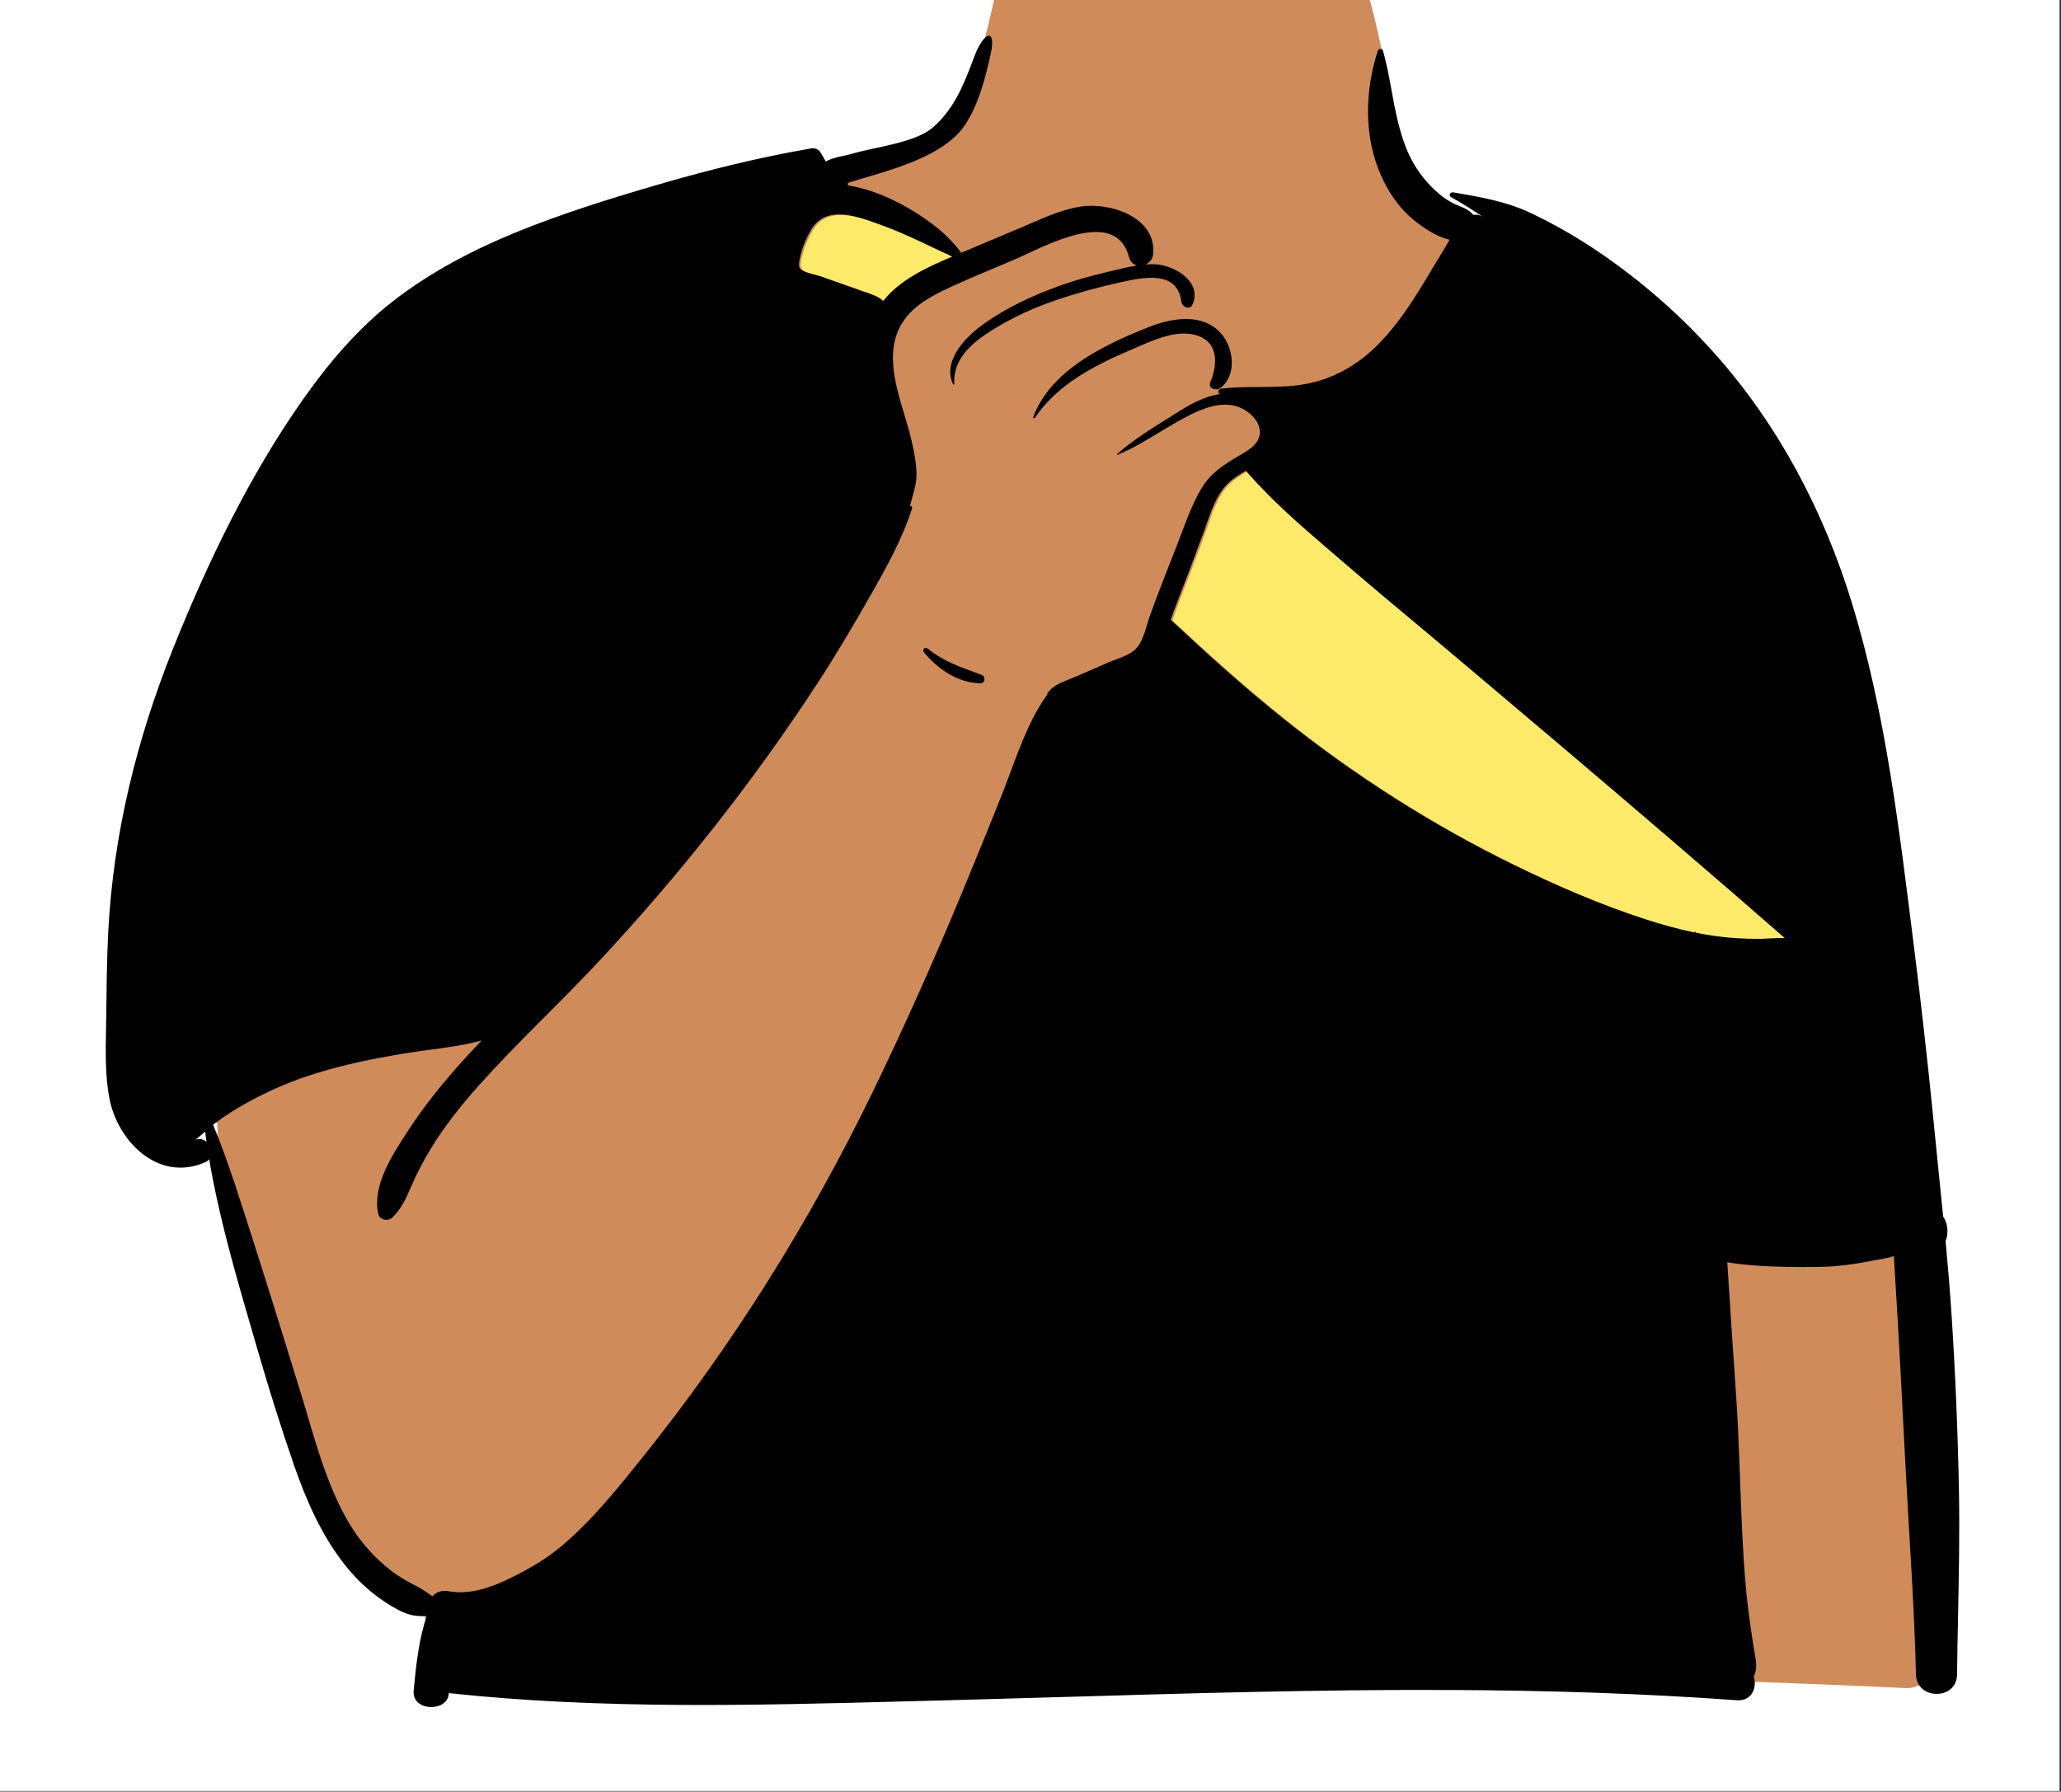 <?xml version="1.0" encoding="utf-8"?>
<svg width="314px" height="273px" viewBox="0 0 314 273" version="1.1" xmlns:xlink="http://www.w3.org/1999/xlink" xmlns="http://www.w3.org/2000/svg">
  <rect x="0" y="0" width="314" height="273" fill="#333333" stroke="none"/>
  <desc>Created with Lunacy</desc>
  <defs>
    <rect width="313.783" height="272.906" id="artboard_1" />
    <clipPath id="clip_1">
      <use xlink:href="#artboard_1" clip-rule="evenodd" />
    </clipPath>
  </defs>
  <g id="body/Killer" clip-path="url(#clip_1)">
    <use xlink:href="#artboard_1" stroke="none" fill="#FFFFFF" />
    <path d="M127.837 4.889C153.367 -5.78 172.223 2.503 178.36 15.425C183.217 25.65 183.312 47.283 192.811 55.854C239.047 88.975 249.129 146.687 258.567 198.283C262.797 223.2 265.486 248.358 266.574 273.588C266.674 275.903 264.4 278.132 262.005 278.024C193.714 274.82 125.283 275.062 56.994 277.928C52.964 277.956 48.879 277.595 45.075 276.206C39.715 278.245 36.321 271.971 36.457 267.629C36.002 264.749 33.03 262.752 30.866 260.911C25.743 256.786 21.6 252.05 18.779 246.15C14.74 238.153 14.186 229.352 10.59 221.33C8.959 216.696 8.335 211.858 7.564 207.051C5.554 202.228 4.92 197.053 4.703 191.929C-2.875 187.306 0.812 175.971 1.508 168.828C2.696 160.536 3.961 152.244 5.507 144.007C14.55 87.328 55.724 54.953 112.273 43.526C123.628 36.505 123.628 6.648 127.837 4.889Z" transform="translate(28.387 -20.802)" id="✋-Skin" fill="#D08B5B" stroke="none" />
    <path d="M10.56 0.904C7.386 -0.166 3.766 -0.876 1.871 2.311C1.123 3.566 0.474 5.105 0.162 6.559L0.117 6.777L0.08 6.983L0.03 7.282L0.02 7.357C-0.024 7.707 -0.014 8.05 0.241 8.316C0.754 8.861 2.381 9.136 3.124 9.376L3.206 9.403L7.596 10.95L9.92 11.773L10.583 12L10.727 12.051C11.499 12.326 12.292 12.664 12.811 13.212C15.042 10.37 18.413 8.588 21.789 7.096L22.239 6.898L22.688 6.704L23.36 6.417L22.744 6.136C19.667 4.722 16.658 3.176 13.484 1.965L12.884 1.741L11.556 1.253L11.115 1.095L10.672 0.942L10.56 0.904ZM68.49 39.524L68.076 39.051L67.582 39.349L67.337 39.501C66.848 39.805 66.372 40.123 65.924 40.48C64.067 41.971 63.157 44.188 62.377 46.387L61.82 47.978L61.693 48.332L61.098 49.937L60.566 51.367C59.675 53.751 58.772 56.132 57.838 58.496C57.428 59.535 57.044 60.648 56.634 61.769C62.165 66.929 67.82 72.034 73.738 76.773C84.571 85.445 96.374 92.976 108.918 99.112C115.367 102.269 122.026 105.144 128.877 107.374C131.174 108.121 133.511 108.784 135.882 109.295L136.43 109.41L136.434 109.373L136.439 109.352L136.451 109.331C136.489 109.28 136.575 109.265 136.603 109.325L136.61 109.351L136.626 109.451L137.175 109.558L137.725 109.66C138.46 109.791 139.197 109.906 139.936 110.002C142.038 110.274 144.163 110.397 146.284 110.379C146.809 110.374 147.331 110.346 147.852 110.319C148.638 110.277 149.421 110.236 150.201 110.274C144.459 105.252 138.685 100.266 132.897 95.303C121.926 85.891 110.894 76.554 99.842 67.231C95.636 63.682 91.391 60.17 87.186 56.614L85.088 54.832L80.383 50.799L79.459 50.004L78.499 49.174C75.146 46.261 71.86 43.271 68.909 39.994L68.49 39.524Z" transform="translate(121.985 32.764)" id="🔪-Knife" fill="#FDEA6B" fill-rule="evenodd" stroke="none" />
    <path d="M132.026 3.971L132.282 3.287C133.828 -0.86 135.723 -1.169 134.81 2.852L134.672 3.458C133.881 6.898 132.935 10.453 130.997 13.463C127.656 18.653 118.902 20.578 113.064 22.424C113.083 22.555 113.083 22.685 113.067 22.808C116.635 23.337 120.298 25.004 123.286 26.874C126.022 28.59 128.492 30.515 130.333 33.072L139.34 29.275C142.313 28.024 145.309 26.535 148.539 26.032C153.092 25.325 160.112 27.692 159.575 33.267C159.506 34.018 159.019 34.577 158.421 34.852C158.877 34.815 159.337 34.803 159.794 34.819C162.839 34.919 167.143 37.536 165.552 40.988C165.145 41.877 163.971 41.293 163.879 40.548C163.277 35.653 158.063 36.803 154.447 37.603C151.174 38.326 147.941 39.212 144.776 40.295C141.392 41.453 138.12 42.928 135.101 44.823C131.987 46.781 129.075 49.156 129.267 53.066C129.274 53.148 129.141 53.189 129.102 53.11C127.495 49.782 130.625 46.271 133.168 44.354C136.851 41.58 141.163 39.584 145.52 38.028C147.76 37.229 150.07 36.601 152.389 36.044L152.924 35.917C154.285 35.597 155.697 35.228 157.116 35.005C156.592 34.88 156.134 34.511 155.93 33.843L155.904 33.75C154.104 26.831 145.411 30.881 140.311 33.256C139.607 33.584 138.971 33.88 138.431 34.111C135.251 35.47 132.033 36.773 128.887 38.214L128.482 38.402C126.044 39.537 123.502 40.879 121.863 43.017C118.54 47.343 120.202 52.867 121.7 57.846C122.097 59.166 122.483 60.448 122.761 61.659C123.141 63.316 123.505 65.073 123.528 66.775C123.544 67.945 123.235 69.06 122.925 70.181C122.866 70.394 122.807 70.607 122.75 70.821L122.543 71.611C122.726 71.615 122.914 71.801 122.853 71.99C121.361 76.719 118.837 81.202 116.378 85.513C113.869 89.914 111.288 94.292 108.518 98.54C98.667 113.649 87.389 127.912 75.018 141.155C69.088 147.504 62.674 153.427 56.886 159.901C54.193 162.913 51.673 166.07 49.57 169.511C48.435 171.368 47.415 173.297 46.555 175.296L46.386 175.692C45.681 177.326 44.989 178.767 43.678 180.073C43.027 180.725 41.722 180.449 41.515 179.518C40.582 175.276 43.55 170.704 45.843 167.173C45.916 167.06 45.989 166.948 46.061 166.837C48.562 162.98 51.485 159.384 54.592 155.97C55.47 155.002 56.364 154.049 57.269 153.106C53.219 154.186 48.953 154.472 44.825 155.18C40.598 155.903 36.398 156.763 32.301 158.014C28.538 159.16 24.955 160.676 21.53 162.574C19.888 163.487 18.281 164.488 16.777 165.609C16.635 165.713 16.497 165.825 16.358 165.933C18.814 171.92 20.701 178.13 22.672 184.27C24.019 188.467 25.334 192.675 26.642 196.886L29.577 206.363C31.695 213.194 33.459 220.626 37.192 226.84C38.803 229.52 40.982 231.944 43.475 233.887C44.684 234.833 45.999 235.552 47.365 236.248C48.224 236.687 48.983 237.257 49.781 237.778C50.307 237.196 51.103 236.836 52.081 236.988L52.19 237.007C55.278 237.596 58.463 236.535 61.209 235.224C64.07 233.854 66.921 232.245 69.341 230.22C74.102 226.233 78.049 221.262 81.897 216.467C95.614 199.355 107.295 180.613 116.815 161.007C121.652 151.036 126.168 140.898 130.41 130.674C132.532 125.567 134.622 120.447 136.659 115.305L136.928 114.618C138.752 109.9 140.35 104.778 143.283 100.618C143.306 100.58 143.338 100.551 143.372 100.529C143.379 100.409 143.418 100.297 143.479 100.201C144.389 98.79 146.13 98.376 147.638 97.721C149.337 96.98 151.032 96.243 152.728 95.506C154.063 94.925 156.019 94.433 157.02 93.332C158.156 92.092 158.536 89.884 159.088 88.35C160.339 84.884 161.692 81.458 163.046 78.029C164.236 75.017 165.264 71.786 166.932 68.979C168.357 66.584 170.392 65.321 172.745 63.942L173.256 63.643C174.239 63.061 175.288 62.364 175.678 61.275C176.315 59.496 174.9 57.794 173.396 56.945C170.055 55.065 166.054 57.235 163.124 58.893C160.177 60.56 157.304 62.563 154.155 63.856C154.086 63.882 154.036 63.781 154.086 63.736C156.617 61.485 159.712 59.631 162.619 57.801L163.342 57.344C165.271 56.118 167.47 54.924 169.794 54.592C169.311 54.436 169.46 53.829 169.92 53.773C171.825 53.548 173.741 53.537 175.657 53.526C178.34 53.51 181.02 53.495 183.661 52.891C187.7 51.967 191.226 49.752 194.049 46.837C196.711 44.089 198.821 40.91 200.789 37.671C201.932 35.787 203.048 33.888 204.206 32.011C204.379 31.728 204.552 31.416 204.729 31.08C202.657 30.615 200.547 29.119 199.139 27.957C196.953 26.155 195.357 23.72 194.245 21.181C191.636 15.22 191.843 8.403 193.796 2.304C193.915 1.932 194.483 1.914 194.594 2.304C196.093 7.528 196.228 13.191 198.583 18.172C199.527 20.168 200.843 21.963 202.461 23.489C203.282 24.26 204.111 24.907 205.116 25.444C206.194 26.021 207.344 26.21 208.2 27.127C208.25 27.179 208.296 27.231 208.338 27.287C208.839 27.221 209.27 27.291 209.616 27.5L209.688 27.547L209.703 27.525C208.158 26.502 206.604 25.488 204.958 24.595C204.521 24.357 204.84 23.787 205.277 23.861L206.359 24.047C209.977 24.673 213.663 25.384 216.965 26.944C220.629 28.679 224.127 30.682 227.464 32.95C234.039 37.41 240.023 42.678 245.259 48.572C254.918 59.447 261.746 72.523 265.97 86.231C271.248 103.362 273.289 121.356 275.518 139.051C276.583 147.522 277.539 156.009 278.388 164.505L278.617 166.823C279.043 171.193 279.503 175.557 279.936 179.917C280.704 181.086 280.758 182.475 280.305 183.681C280.638 187.214 280.938 190.751 281.176 194.299C281.782 203.454 282.173 212.639 282.342 221.817C282.457 228.192 282.33 234.561 282.202 240.932L282.202 240.933C282.144 243.863 282.085 246.794 282.05 249.726C282.004 253.643 275.889 253.627 275.794 249.726C275.548 239.442 274.789 229.155 274.248 218.879C273.718 208.849 273.227 198.823 272.595 188.801C272.533 187.847 272.475 186.89 272.422 185.937C271.53 186.267 270.425 186.403 269.488 186.584L269.257 186.63C267.372 187.019 265.484 187.298 263.57 187.468L262.95 187.519C261.213 187.635 252.31 187.821 247.047 186.89C247.465 193.447 247.887 200.003 248.351 206.556C248.88 214.028 248.98 221.512 249.368 228.991C249.563 232.73 249.797 236.441 250.288 240.157C250.512 241.849 250.741 243.542 251.015 245.228L251.155 246.07C251.178 246.205 251.202 246.338 251.225 246.47C251.45 247.75 251.648 248.878 251.075 250.05C251.627 251.706 250.768 253.795 248.505 253.627C233.997 252.574 219.455 252.127 204.908 252.064C185.297 251.974 165.694 252.549 146.092 253.125L146.087 253.125C140.59 253.287 135.092 253.448 129.594 253.595L122.81 253.773L121.951 253.796C98.721 254.413 75.382 255.034 52.264 252.54C52.213 255.448 46.613 255.415 46.912 252.172L46.986 251.39C47.322 247.861 47.759 244.206 48.888 240.809C47.952 240.835 47.012 240.798 46.13 240.515C44.876 240.117 43.671 239.394 42.581 238.679C40.157 237.093 38.108 235.138 36.34 232.882C32.869 228.455 30.563 223.21 28.741 217.971C26.804 212.388 25.031 206.74 23.375 201.073L21.593 194.935C19.33 187.129 17.108 179.205 15.76 171.193C15.615 171.38 15.415 171.54 15.151 171.655C7.939 174.783 1.77 168.368 0.55 161.882C-0.09 158.47 -0.025 154.987 0.039 151.526C0.047 151.107 0.055 150.689 0.061 150.271L0.067 149.856C0.128 145.396 0.148 140.936 0.382 136.479C1.157 121.579 4.736 107.141 10.302 93.261C15.545 80.196 21.882 67.028 30.046 55.422C33.923 49.912 38.396 44.618 43.786 40.429C49.471 36.017 55.862 32.663 62.556 29.93C69.395 27.138 76.487 24.93 83.588 22.845C91.421 20.544 99.347 18.567 107.406 17.178C107.992 17.078 108.568 17.245 108.894 17.767C109.178 18.225 109.442 18.694 109.699 19.17C110.8 18.5 112.492 18.336 113.593 18.009C117.049 16.97 123.267 16.348 126.007 13.98C129.13 11.282 130.631 7.685 132.026 3.971ZM117.17 28.482L118.499 28.97C122.109 30.288 125.488 32.071 128.975 33.646C125.104 35.288 121.004 37.157 118.426 40.441C117.689 39.662 116.401 39.309 115.403 38.955L113.211 38.179L108.821 36.632C108.123 36.386 106.389 36.111 105.856 35.545C105.524 35.198 105.607 34.72 105.685 34.267C105.688 34.249 105.692 34.23 105.695 34.212L105.732 34.005C106.024 32.488 106.701 30.857 107.486 29.539C109.582 26.014 113.791 27.257 117.17 28.482ZM158.995 44.357L159.24 44.262C162.697 42.947 167.181 42.293 169.901 45.344C171.872 47.559 172.375 51.752 169.805 53.684C169.187 54.149 167.879 53.751 168.271 52.816C169.398 50.147 169.636 46.651 166.088 45.623C163.226 44.794 159.913 46.24 157.209 47.42C157.005 47.509 156.804 47.596 156.607 47.681L155.805 48.025C150.339 50.38 144.91 53.234 141.561 58.222C141.472 58.349 141.238 58.267 141.296 58.114C143.969 50.929 152.156 47.06 158.995 44.357ZM173.692 66.28C172.948 66.726 172.211 67.173 171.54 67.709C169.129 69.645 168.313 72.805 167.309 75.561L167.244 75.736C166.009 79.072 164.762 82.415 163.454 85.725C163.044 86.764 162.66 87.877 162.249 88.998C167.781 94.158 173.435 99.263 179.354 104.002C190.187 112.673 201.99 120.205 214.534 126.341C220.982 129.498 227.641 132.372 234.492 134.603C236.967 135.407 239.487 136.114 242.046 136.639L242.05 136.601C242.061 136.512 242.211 136.472 242.226 136.579L242.241 136.68C243.338 136.9 244.443 137.086 245.552 137.231C247.654 137.503 249.779 137.625 251.9 137.607C252.424 137.603 252.947 137.575 253.468 137.548C254.254 137.506 255.037 137.465 255.816 137.503C250.074 132.48 244.301 127.495 238.512 122.532C227.542 113.12 216.51 103.782 205.458 94.46C200.551 90.32 195.59 86.229 190.704 82.061L185.998 78.027C181.84 74.458 177.707 70.832 174.105 66.752L173.692 66.28ZM125.239 93.384C124.829 93.045 124.322 93.551 124.656 93.95C126.723 96.463 129.804 98.607 133.222 98.667C134.035 98.678 134.089 97.617 133.402 97.364C130.46 96.28 127.691 95.398 125.239 93.384ZM13.665 168.241C14.167 167.835 14.655 167.403 15.142 166.971C15.207 167.496 15.276 168.021 15.352 168.546C14.915 168.152 14.321 167.973 13.665 168.241Z" transform="translate(16.111 5.447)" id="🖍-Ink" fill="#000000" fill-rule="evenodd" stroke="none" />
  </g>
</svg>